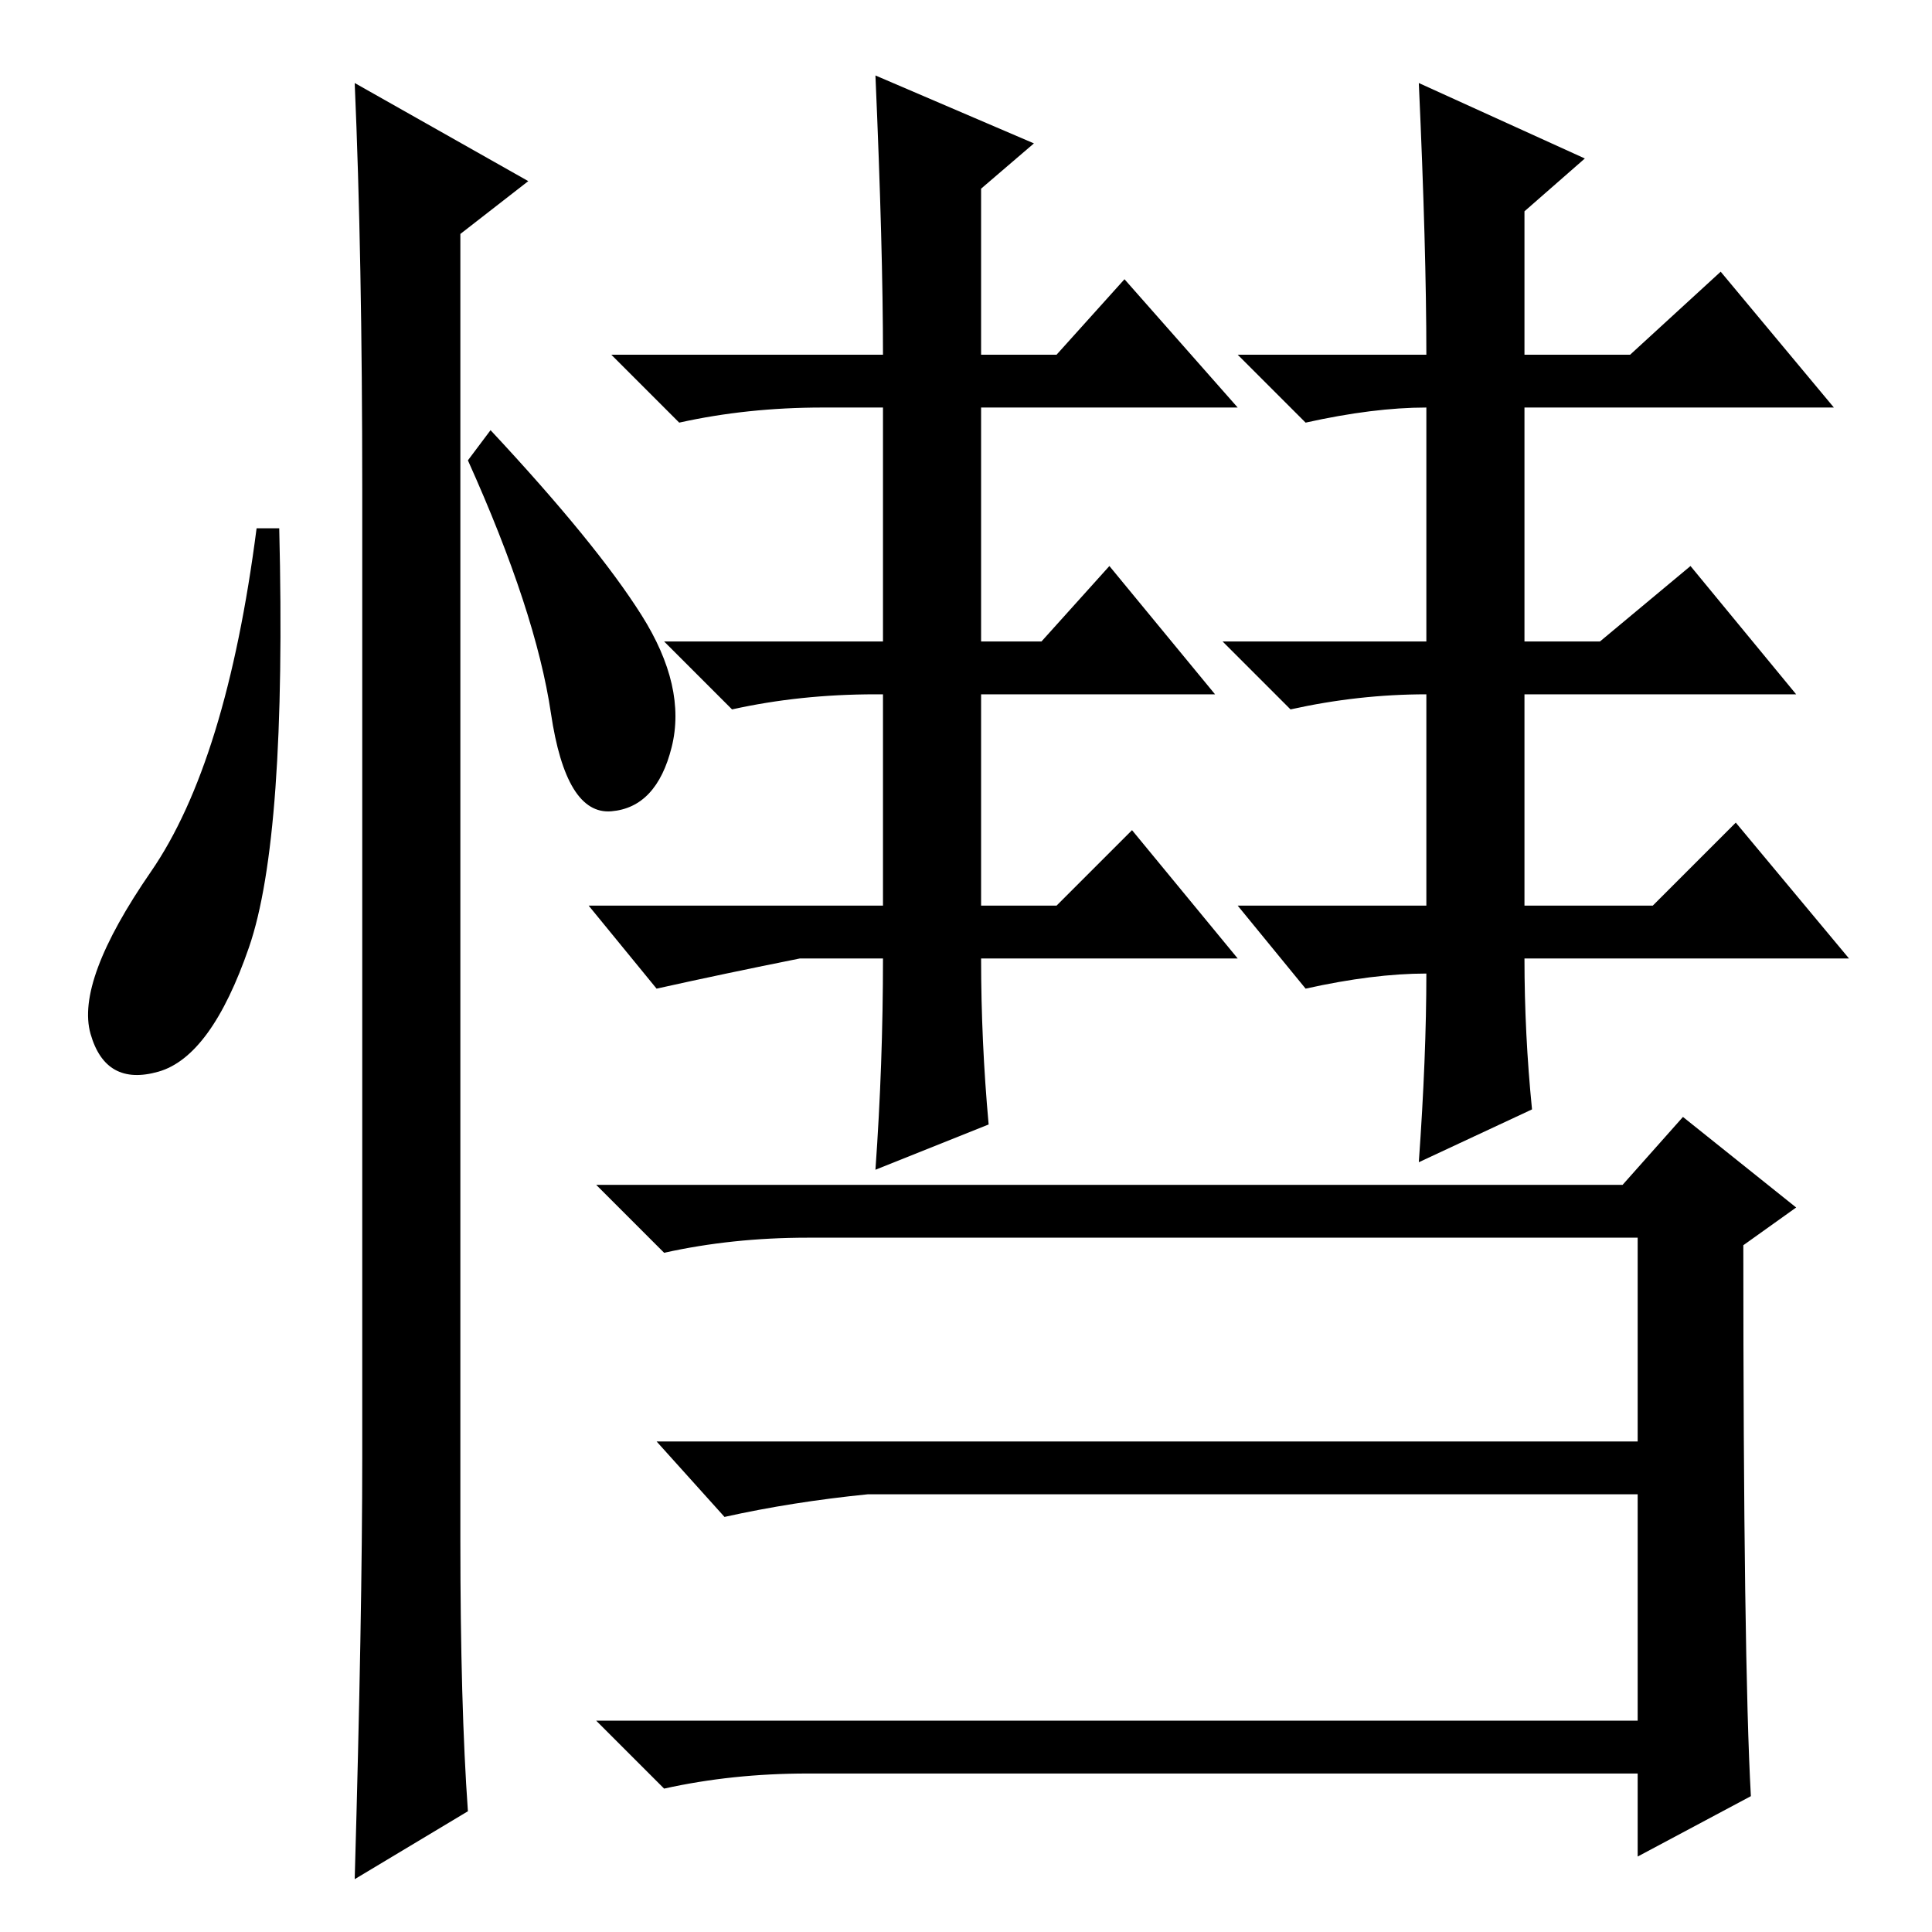 <?xml version="1.0" standalone="no"?>
<!DOCTYPE svg PUBLIC "-//W3C//DTD SVG 1.1//EN" "http://www.w3.org/Graphics/SVG/1.1/DTD/svg11.dtd" >
<svg xmlns="http://www.w3.org/2000/svg" xmlns:xlink="http://www.w3.org/1999/xlink" version="1.1" viewBox="0 -36 256 256">
  <g transform="matrix(1 0 0 -1 0 220)">
   <path fill="currentColor"
d="M33 130.5q-5 -14.5 -12 -16.5t-9 5t8 21.5t14 45.5h3q1 -41 -4 -55.5zM47 245l23 -13l-9 -7v-173q0 -22 1 -36l-15 -9q1 35 1 56v128q0 31 -1 54zM85 174.5q6 -9.5 4 -17.5t-8 -8.5t-8 13t-11 33.5l3 4q14 -15 20 -24.5zM137 237l-7 -6v-22h10l9 10l15 -17h-34v-31h8
l9 10l14 -17h-31v-28h10l10 10l14 -17h-34q0 -11 1 -22l-15 -6q1 14 1 28h-11q-10 -2 -19 -4l-9 11h39v28h-1q-10 0 -19 -2l-9 9h29v31h-8q-10 0 -19 -2l-9 9h36q0 14 -1 37zM210 235l-8 -7v-19h14l12 11l15 -18h-41v-31h10l12 10l14 -17h-36v-28h17l11 11l15 -18h-43
q0 -10 1 -20l-15 -7q1 14 1 25q-7 0 -16 -2l-9 11h25v28q-9 0 -18 -2l-9 9h27v31q-7 0 -16 -2l-9 9h25q0 14 -1 36zM215 99l8 9l15 -12l-7 -5q0 -55 1 -73l-15 -8v11h-110q-10 0 -19 -2l-9 9h138v30h-102q-10 -1 -19 -3l-9 10h130v27h-110q-10 0 -19 -2l-9 9h136z" />
  </g>

</svg>
